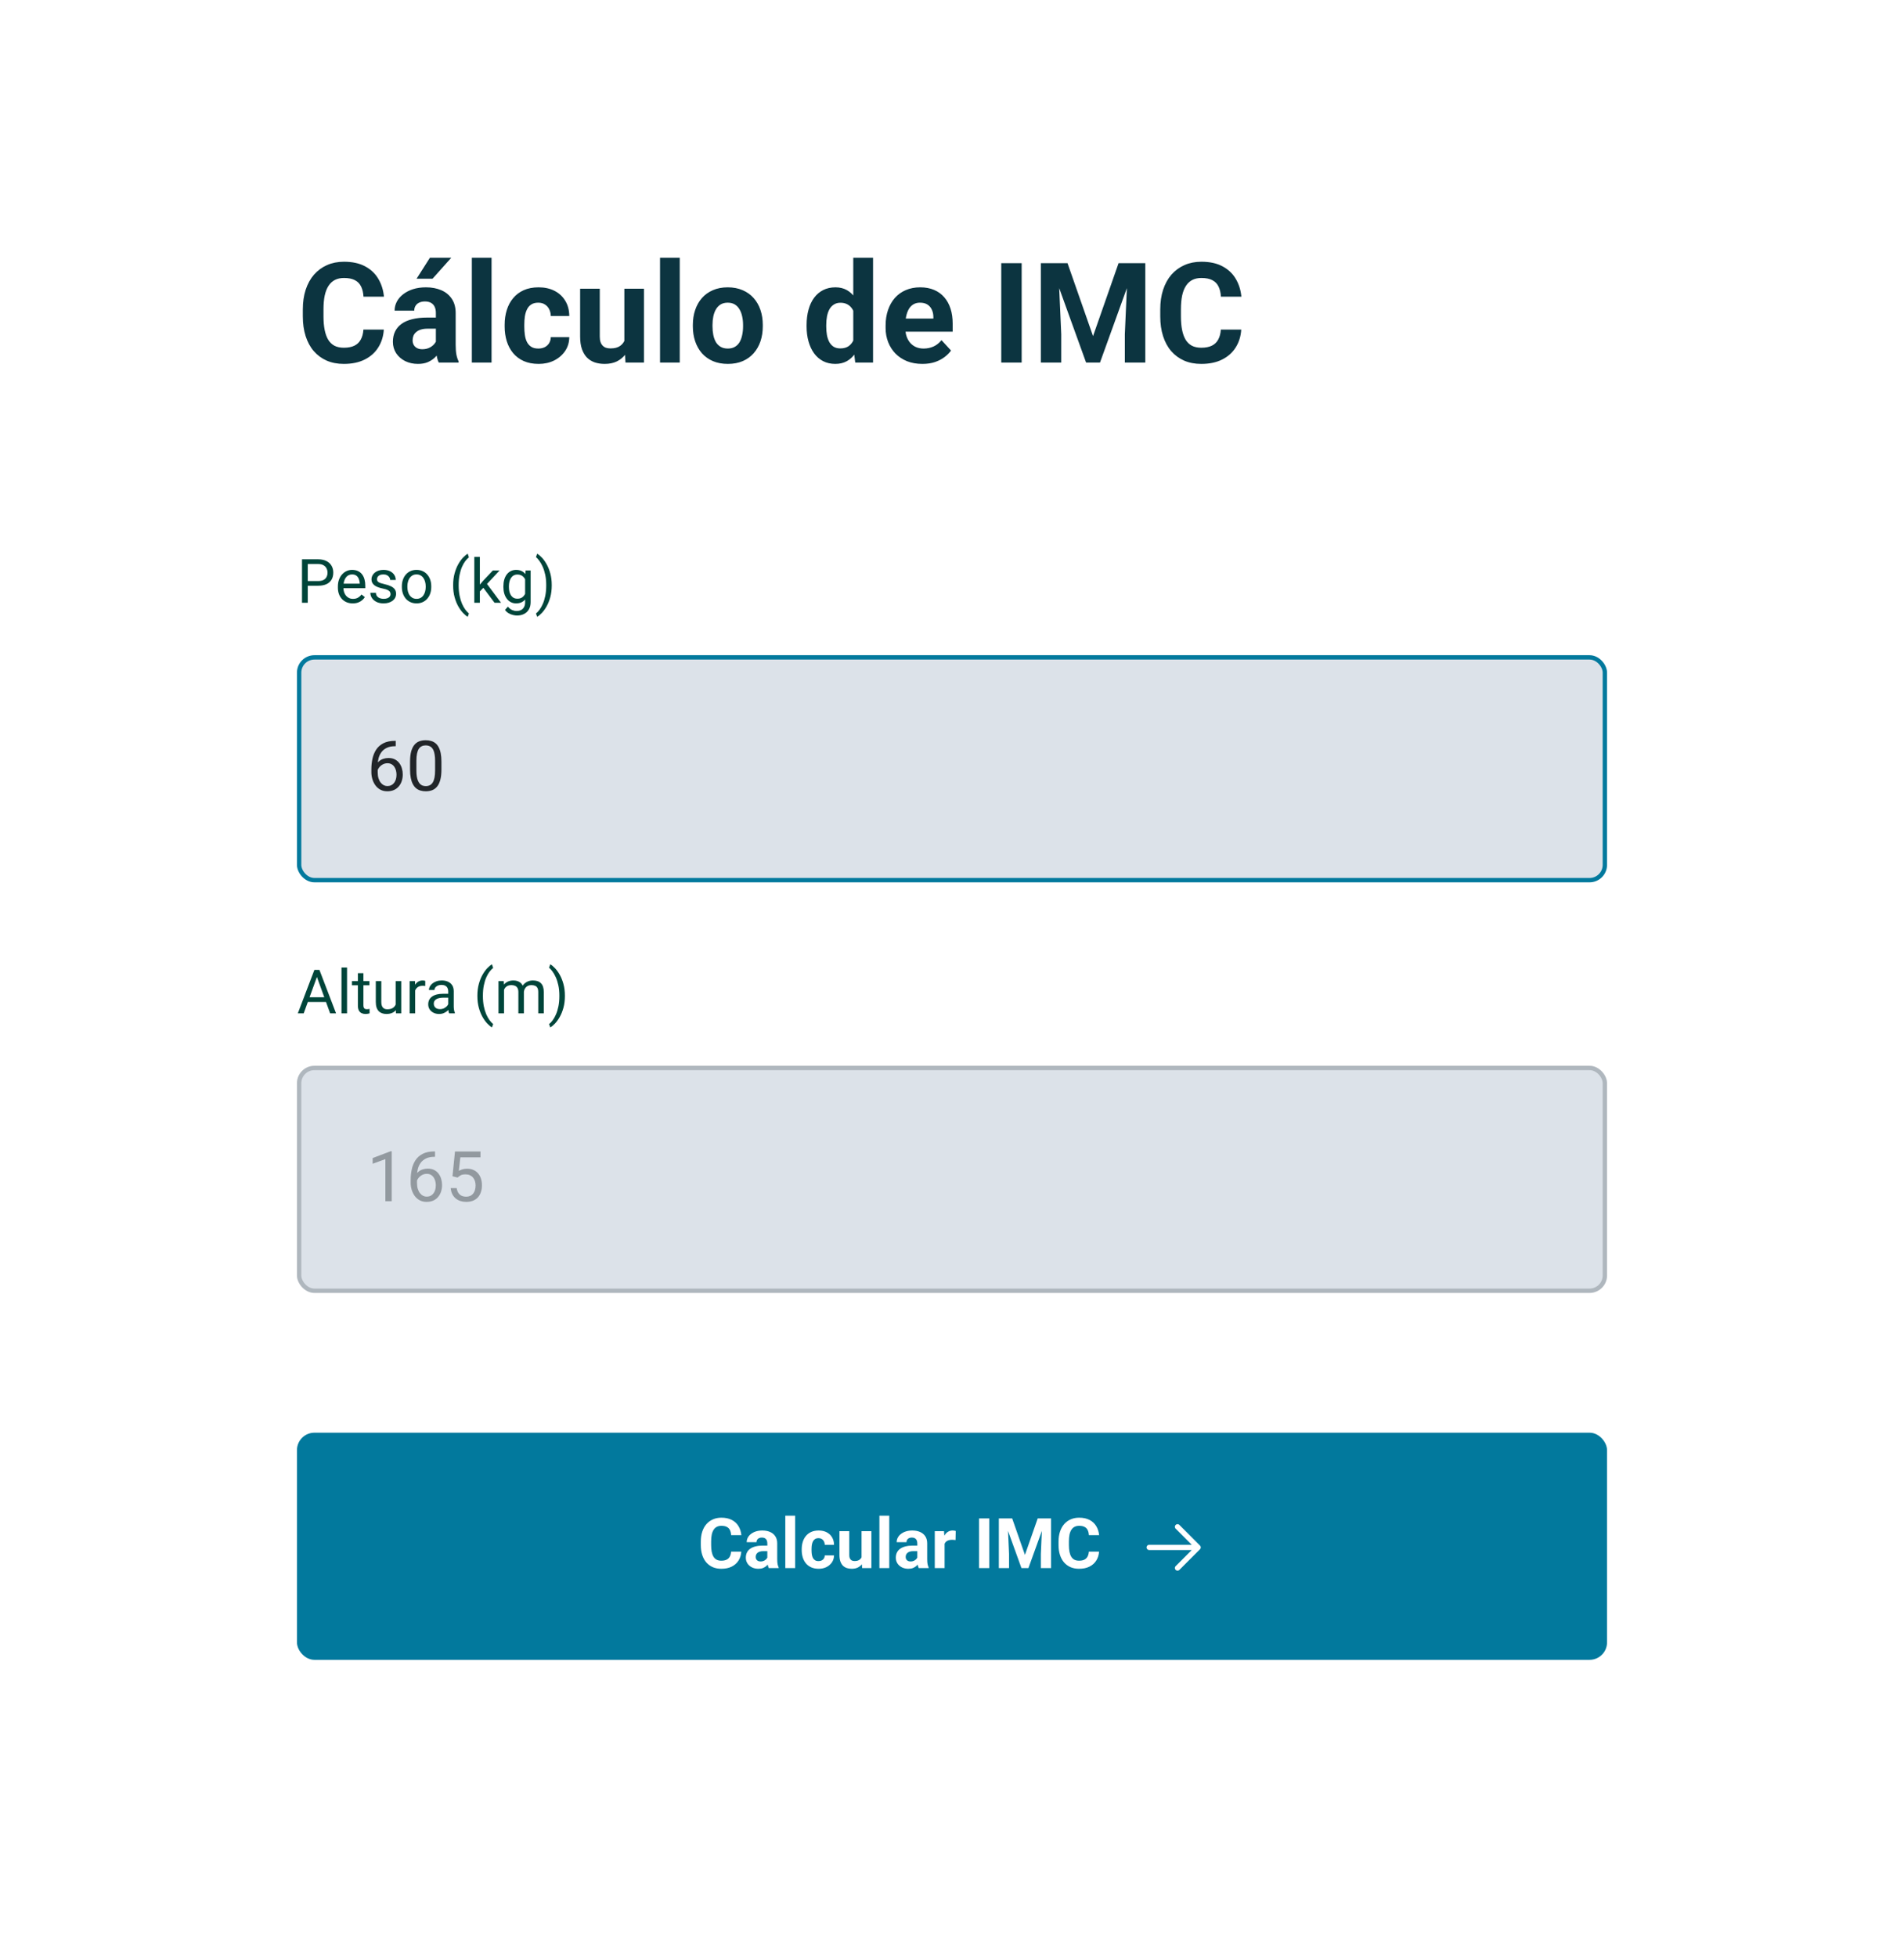 <svg width="436" height="448" viewBox="0 0 436 448" fill="none" xmlns="http://www.w3.org/2000/svg">
<g filter="url(#filter0_d_109_78)">
<rect x="4" y="2" width="428" height="440" rx="6" fill="white" shape-rendering="crispEdges"/>
<path d="M83.219 73.453H87.891C87.797 74.984 87.375 76.344 86.625 77.531C85.885 78.719 84.849 79.646 83.516 80.312C82.193 80.979 80.599 81.312 78.734 81.312C77.276 81.312 75.969 81.062 74.812 80.562C73.656 80.052 72.667 79.323 71.844 78.375C71.031 77.427 70.412 76.281 69.984 74.938C69.557 73.594 69.344 72.088 69.344 70.422V68.844C69.344 67.177 69.562 65.672 70 64.328C70.448 62.974 71.083 61.823 71.906 60.875C72.74 59.927 73.734 59.198 74.891 58.688C76.047 58.177 77.338 57.922 78.766 57.922C80.662 57.922 82.26 58.266 83.562 58.953C84.875 59.641 85.891 60.589 86.609 61.797C87.338 63.005 87.776 64.38 87.922 65.922H83.234C83.182 65.005 83 64.229 82.688 63.594C82.375 62.948 81.901 62.464 81.266 62.141C80.641 61.807 79.807 61.641 78.766 61.641C77.984 61.641 77.302 61.786 76.719 62.078C76.135 62.37 75.646 62.812 75.25 63.406C74.854 64 74.557 64.75 74.359 65.656C74.172 66.552 74.078 67.604 74.078 68.812V70.422C74.078 71.599 74.167 72.635 74.344 73.531C74.521 74.417 74.792 75.167 75.156 75.781C75.531 76.385 76.01 76.844 76.594 77.156C77.188 77.458 77.901 77.609 78.734 77.609C79.713 77.609 80.521 77.453 81.156 77.141C81.792 76.828 82.276 76.365 82.609 75.75C82.953 75.135 83.156 74.37 83.219 73.453ZM99.812 77.188V69.656C99.812 69.115 99.724 68.651 99.547 68.266C99.37 67.87 99.094 67.562 98.719 67.344C98.354 67.125 97.88 67.016 97.297 67.016C96.797 67.016 96.365 67.104 96 67.281C95.635 67.448 95.354 67.693 95.156 68.016C94.958 68.328 94.859 68.698 94.859 69.125H90.359C90.359 68.406 90.526 67.724 90.859 67.078C91.193 66.432 91.677 65.865 92.312 65.375C92.948 64.875 93.703 64.484 94.578 64.203C95.463 63.922 96.453 63.781 97.547 63.781C98.859 63.781 100.026 64 101.047 64.438C102.068 64.875 102.87 65.531 103.453 66.406C104.047 67.281 104.344 68.375 104.344 69.688V76.922C104.344 77.849 104.401 78.609 104.516 79.203C104.63 79.787 104.797 80.297 105.016 80.734V81H100.469C100.25 80.542 100.083 79.969 99.969 79.281C99.865 78.583 99.812 77.885 99.812 77.188ZM100.406 70.703L100.438 73.25H97.922C97.328 73.25 96.812 73.318 96.375 73.453C95.938 73.588 95.578 73.781 95.297 74.031C95.016 74.271 94.807 74.552 94.672 74.875C94.547 75.198 94.484 75.552 94.484 75.938C94.484 76.323 94.573 76.672 94.75 76.984C94.927 77.287 95.182 77.526 95.516 77.703C95.849 77.87 96.24 77.953 96.688 77.953C97.365 77.953 97.953 77.818 98.453 77.547C98.953 77.276 99.338 76.943 99.609 76.547C99.891 76.151 100.036 75.776 100.047 75.422L101.234 77.328C101.068 77.755 100.839 78.198 100.547 78.656C100.266 79.115 99.906 79.547 99.469 79.953C99.031 80.349 98.505 80.677 97.891 80.938C97.276 81.188 96.547 81.312 95.703 81.312C94.63 81.312 93.656 81.099 92.781 80.672C91.917 80.234 91.229 79.635 90.719 78.875C90.219 78.104 89.969 77.229 89.969 76.25C89.969 75.365 90.135 74.578 90.469 73.891C90.802 73.203 91.292 72.625 91.938 72.156C92.594 71.677 93.412 71.318 94.391 71.078C95.37 70.828 96.505 70.703 97.797 70.703H100.406ZM95.391 61.812L98.453 57H103.344L99.047 61.812H95.391ZM112.562 57V81H108.047V57H112.562ZM123.266 77.797C123.818 77.797 124.307 77.693 124.734 77.484C125.161 77.266 125.495 76.963 125.734 76.578C125.984 76.182 126.115 75.719 126.125 75.188H130.359C130.349 76.375 130.031 77.432 129.406 78.359C128.781 79.276 127.943 80 126.891 80.531C125.839 81.052 124.661 81.312 123.359 81.312C122.047 81.312 120.901 81.094 119.922 80.656C118.953 80.219 118.146 79.615 117.5 78.844C116.854 78.062 116.37 77.156 116.047 76.125C115.724 75.083 115.562 73.969 115.562 72.781V72.328C115.562 71.13 115.724 70.016 116.047 68.984C116.37 67.943 116.854 67.037 117.5 66.266C118.146 65.484 118.953 64.875 119.922 64.438C120.891 64 122.026 63.781 123.328 63.781C124.714 63.781 125.927 64.047 126.969 64.578C128.021 65.109 128.844 65.87 129.438 66.859C130.042 67.838 130.349 69 130.359 70.344H126.125C126.115 69.781 125.995 69.271 125.766 68.812C125.547 68.354 125.224 67.99 124.797 67.719C124.38 67.438 123.865 67.297 123.25 67.297C122.594 67.297 122.057 67.438 121.641 67.719C121.224 67.99 120.901 68.365 120.672 68.844C120.443 69.312 120.281 69.849 120.188 70.453C120.104 71.047 120.062 71.672 120.062 72.328V72.781C120.062 73.438 120.104 74.068 120.188 74.672C120.271 75.276 120.427 75.812 120.656 76.281C120.896 76.75 121.224 77.12 121.641 77.391C122.057 77.662 122.599 77.797 123.266 77.797ZM142.969 76.953V64.094H147.469V81H143.234L142.969 76.953ZM143.469 73.484L144.797 73.453C144.797 74.578 144.667 75.625 144.406 76.594C144.146 77.552 143.755 78.385 143.234 79.094C142.714 79.792 142.057 80.338 141.266 80.734C140.474 81.12 139.542 81.312 138.469 81.312C137.646 81.312 136.885 81.198 136.188 80.969C135.5 80.729 134.906 80.359 134.406 79.859C133.917 79.349 133.531 78.698 133.25 77.906C132.979 77.104 132.844 76.141 132.844 75.016V64.094H137.344V75.047C137.344 75.547 137.401 75.969 137.516 76.312C137.641 76.656 137.812 76.938 138.031 77.156C138.25 77.375 138.505 77.531 138.797 77.625C139.099 77.719 139.432 77.766 139.797 77.766C140.724 77.766 141.453 77.578 141.984 77.203C142.526 76.828 142.906 76.318 143.125 75.672C143.354 75.016 143.469 74.287 143.469 73.484ZM155.656 57V81H151.141V57H155.656ZM158.656 72.719V72.391C158.656 71.151 158.833 70.01 159.188 68.969C159.542 67.917 160.057 67.005 160.734 66.234C161.411 65.463 162.245 64.865 163.234 64.438C164.224 64 165.359 63.781 166.641 63.781C167.922 63.781 169.062 64 170.062 64.438C171.062 64.865 171.901 65.463 172.578 66.234C173.266 67.005 173.786 67.917 174.141 68.969C174.495 70.01 174.672 71.151 174.672 72.391V72.719C174.672 73.948 174.495 75.088 174.141 76.141C173.786 77.182 173.266 78.094 172.578 78.875C171.901 79.646 171.068 80.245 170.078 80.672C169.089 81.099 167.953 81.312 166.672 81.312C165.391 81.312 164.25 81.099 163.25 80.672C162.26 80.245 161.422 79.646 160.734 78.875C160.057 78.094 159.542 77.182 159.188 76.141C158.833 75.088 158.656 73.948 158.656 72.719ZM163.156 72.391V72.719C163.156 73.427 163.219 74.088 163.344 74.703C163.469 75.318 163.667 75.859 163.938 76.328C164.219 76.787 164.583 77.146 165.031 77.406C165.479 77.667 166.026 77.797 166.672 77.797C167.297 77.797 167.833 77.667 168.281 77.406C168.729 77.146 169.089 76.787 169.359 76.328C169.63 75.859 169.828 75.318 169.953 74.703C170.089 74.088 170.156 73.427 170.156 72.719V72.391C170.156 71.703 170.089 71.057 169.953 70.453C169.828 69.838 169.625 69.297 169.344 68.828C169.073 68.349 168.714 67.974 168.266 67.703C167.818 67.432 167.276 67.297 166.641 67.297C166.005 67.297 165.464 67.432 165.016 67.703C164.578 67.974 164.219 68.349 163.938 68.828C163.667 69.297 163.469 69.838 163.344 70.453C163.219 71.057 163.156 71.703 163.156 72.391ZM195.391 77.312V57H199.922V81H195.844L195.391 77.312ZM184.703 72.75V72.422C184.703 71.13 184.849 69.958 185.141 68.906C185.432 67.844 185.859 66.932 186.422 66.172C186.984 65.412 187.677 64.823 188.5 64.406C189.323 63.99 190.26 63.781 191.312 63.781C192.302 63.781 193.167 63.99 193.906 64.406C194.656 64.823 195.292 65.417 195.812 66.188C196.344 66.948 196.771 67.849 197.094 68.891C197.417 69.922 197.651 71.052 197.797 72.281V73C197.651 74.177 197.417 75.271 197.094 76.281C196.771 77.292 196.344 78.177 195.812 78.938C195.292 79.688 194.656 80.271 193.906 80.688C193.156 81.104 192.281 81.312 191.281 81.312C190.229 81.312 189.292 81.099 188.469 80.672C187.656 80.245 186.969 79.646 186.406 78.875C185.854 78.104 185.432 77.198 185.141 76.156C184.849 75.115 184.703 73.979 184.703 72.75ZM189.203 72.422V72.75C189.203 73.448 189.255 74.099 189.359 74.703C189.474 75.307 189.656 75.844 189.906 76.312C190.167 76.771 190.5 77.13 190.906 77.391C191.323 77.641 191.828 77.766 192.422 77.766C193.193 77.766 193.828 77.594 194.328 77.25C194.828 76.896 195.208 76.412 195.469 75.797C195.74 75.182 195.896 74.474 195.938 73.672V71.625C195.906 70.969 195.812 70.38 195.656 69.859C195.51 69.328 195.292 68.875 195 68.5C194.719 68.125 194.365 67.833 193.938 67.625C193.521 67.417 193.026 67.312 192.453 67.312C191.87 67.312 191.37 67.448 190.953 67.719C190.536 67.979 190.198 68.338 189.938 68.797C189.688 69.255 189.5 69.797 189.375 70.422C189.26 71.037 189.203 71.703 189.203 72.422ZM211.219 81.312C209.906 81.312 208.729 81.104 207.688 80.688C206.646 80.26 205.76 79.672 205.031 78.922C204.312 78.172 203.76 77.302 203.375 76.312C202.99 75.312 202.797 74.25 202.797 73.125V72.5C202.797 71.219 202.979 70.047 203.344 68.984C203.708 67.922 204.229 67 204.906 66.219C205.594 65.438 206.427 64.838 207.406 64.422C208.385 63.995 209.49 63.781 210.719 63.781C211.917 63.781 212.979 63.979 213.906 64.375C214.833 64.771 215.609 65.333 216.234 66.062C216.87 66.792 217.349 67.667 217.672 68.688C217.995 69.698 218.156 70.823 218.156 72.062V73.938H204.719V70.938H213.734V70.594C213.734 69.969 213.62 69.412 213.391 68.922C213.172 68.422 212.839 68.026 212.391 67.734C211.943 67.443 211.37 67.297 210.672 67.297C210.078 67.297 209.568 67.427 209.141 67.688C208.714 67.948 208.365 68.312 208.094 68.781C207.833 69.25 207.635 69.802 207.5 70.438C207.375 71.062 207.312 71.75 207.312 72.5V73.125C207.312 73.802 207.406 74.427 207.594 75C207.792 75.573 208.068 76.068 208.422 76.484C208.786 76.901 209.224 77.224 209.734 77.453C210.255 77.682 210.844 77.797 211.5 77.797C212.312 77.797 213.068 77.641 213.766 77.328C214.474 77.005 215.083 76.521 215.594 75.875L217.781 78.25C217.427 78.76 216.943 79.25 216.328 79.719C215.724 80.188 214.995 80.573 214.141 80.875C213.286 81.167 212.312 81.312 211.219 81.312ZM233.953 58.25V81H229.281V58.25H233.953ZM240.484 58.25H244.453L250.297 74.953L256.141 58.25H260.109L251.891 81H248.703L240.484 58.25ZM238.344 58.25H242.297L243.016 74.531V81H238.344V58.25ZM258.297 58.25H262.266V81H257.578V74.531L258.297 58.25ZM279.562 73.453H284.234C284.141 74.984 283.719 76.344 282.969 77.531C282.229 78.719 281.193 79.646 279.859 80.312C278.536 80.979 276.943 81.312 275.078 81.312C273.62 81.312 272.312 81.062 271.156 80.562C270 80.052 269.01 79.323 268.188 78.375C267.375 77.427 266.755 76.281 266.328 74.938C265.901 73.594 265.688 72.088 265.688 70.422V68.844C265.688 67.177 265.906 65.672 266.344 64.328C266.792 62.974 267.427 61.823 268.25 60.875C269.083 59.927 270.078 59.198 271.234 58.688C272.391 58.177 273.682 57.922 275.109 57.922C277.005 57.922 278.604 58.266 279.906 58.953C281.219 59.641 282.234 60.589 282.953 61.797C283.682 63.005 284.12 64.38 284.266 65.922H279.578C279.526 65.005 279.344 64.229 279.031 63.594C278.719 62.948 278.245 62.464 277.609 62.141C276.984 61.807 276.151 61.641 275.109 61.641C274.328 61.641 273.646 61.786 273.062 62.078C272.479 62.37 271.99 62.812 271.594 63.406C271.198 64 270.901 64.75 270.703 65.656C270.516 66.552 270.422 67.604 270.422 68.812V70.422C270.422 71.599 270.51 72.635 270.688 73.531C270.865 74.417 271.135 75.167 271.5 75.781C271.875 76.385 272.354 76.844 272.938 77.156C273.531 77.458 274.245 77.609 275.078 77.609C276.057 77.609 276.865 77.453 277.5 77.141C278.135 76.828 278.62 76.365 278.953 75.75C279.297 75.135 279.5 74.37 279.562 73.453Z" fill="#0C3440"/>
<path d="M72.826 132.097H70.167V131.023H72.826C73.341 131.023 73.758 130.941 74.077 130.777C74.396 130.613 74.629 130.385 74.774 130.094C74.925 129.802 75 129.469 75 129.096C75 128.754 74.925 128.433 74.774 128.132C74.629 127.831 74.396 127.59 74.077 127.407C73.758 127.22 73.341 127.127 72.826 127.127H70.475V136H69.155V126.047H72.826C73.578 126.047 74.214 126.177 74.733 126.437C75.253 126.696 75.647 127.056 75.916 127.517C76.185 127.972 76.319 128.494 76.319 129.082C76.319 129.72 76.185 130.265 75.916 130.716C75.647 131.167 75.253 131.511 74.733 131.748C74.214 131.98 73.578 132.097 72.826 132.097ZM80.769 136.137C80.255 136.137 79.787 136.05 79.368 135.877C78.954 135.699 78.596 135.451 78.295 135.132C77.999 134.813 77.771 134.435 77.611 133.997C77.452 133.56 77.372 133.081 77.372 132.562V132.274C77.372 131.673 77.461 131.137 77.639 130.668C77.816 130.194 78.058 129.793 78.363 129.465C78.669 129.137 79.015 128.888 79.402 128.72C79.79 128.551 80.191 128.467 80.606 128.467C81.134 128.467 81.59 128.558 81.973 128.74C82.36 128.923 82.677 129.178 82.923 129.506C83.169 129.829 83.351 130.212 83.47 130.654C83.588 131.092 83.647 131.57 83.647 132.09V132.657H78.124V131.625H82.383V131.529C82.365 131.201 82.296 130.882 82.178 130.572C82.064 130.262 81.882 130.007 81.631 129.807C81.38 129.606 81.038 129.506 80.606 129.506C80.318 129.506 80.054 129.567 79.812 129.69C79.571 129.809 79.364 129.987 79.19 130.224C79.017 130.461 78.883 130.75 78.787 131.092C78.691 131.434 78.644 131.828 78.644 132.274V132.562C78.644 132.912 78.691 133.243 78.787 133.553C78.887 133.858 79.031 134.127 79.218 134.359C79.409 134.592 79.639 134.774 79.908 134.906C80.182 135.038 80.492 135.104 80.838 135.104C81.284 135.104 81.663 135.013 81.973 134.831C82.283 134.649 82.554 134.405 82.786 134.1L83.552 134.708C83.392 134.95 83.189 135.18 82.943 135.398C82.697 135.617 82.394 135.795 82.034 135.932C81.679 136.068 81.257 136.137 80.769 136.137ZM89.431 134.038C89.431 133.856 89.39 133.687 89.308 133.532C89.23 133.373 89.068 133.229 88.822 133.102C88.581 132.969 88.216 132.855 87.728 132.76C87.318 132.673 86.947 132.571 86.614 132.452C86.286 132.334 86.006 132.19 85.773 132.021C85.546 131.853 85.37 131.655 85.247 131.427C85.124 131.199 85.062 130.932 85.062 130.627C85.062 130.335 85.126 130.06 85.254 129.8C85.386 129.54 85.571 129.31 85.808 129.109C86.049 128.909 86.338 128.752 86.676 128.638C87.013 128.524 87.389 128.467 87.804 128.467C88.396 128.467 88.902 128.572 89.321 128.781C89.741 128.991 90.062 129.271 90.285 129.622C90.508 129.968 90.62 130.354 90.62 130.777H89.356C89.356 130.572 89.294 130.374 89.171 130.183C89.052 129.987 88.877 129.825 88.644 129.697C88.417 129.57 88.136 129.506 87.804 129.506C87.453 129.506 87.168 129.561 86.949 129.67C86.735 129.775 86.578 129.909 86.478 130.073C86.382 130.237 86.334 130.41 86.334 130.593C86.334 130.729 86.357 130.853 86.402 130.962C86.453 131.067 86.539 131.165 86.662 131.256C86.785 131.342 86.958 131.424 87.182 131.502C87.405 131.579 87.69 131.657 88.036 131.734C88.642 131.871 89.141 132.035 89.533 132.227C89.925 132.418 90.217 132.653 90.408 132.931C90.6 133.209 90.695 133.546 90.695 133.942C90.695 134.266 90.627 134.562 90.49 134.831C90.358 135.1 90.164 135.332 89.909 135.528C89.659 135.72 89.358 135.87 89.007 135.979C88.66 136.084 88.271 136.137 87.838 136.137C87.186 136.137 86.635 136.021 86.184 135.788C85.732 135.556 85.391 135.255 85.158 134.886C84.926 134.517 84.81 134.127 84.81 133.717H86.081C86.099 134.063 86.2 134.339 86.382 134.544C86.564 134.744 86.787 134.888 87.052 134.975C87.316 135.057 87.578 135.098 87.838 135.098C88.184 135.098 88.474 135.052 88.706 134.961C88.943 134.87 89.123 134.744 89.246 134.585C89.369 134.425 89.431 134.243 89.431 134.038ZM92.022 132.384V132.227C92.022 131.693 92.099 131.199 92.254 130.743C92.409 130.283 92.632 129.884 92.924 129.547C93.216 129.205 93.569 128.941 93.983 128.754C94.398 128.562 94.863 128.467 95.378 128.467C95.897 128.467 96.365 128.562 96.779 128.754C97.199 128.941 97.554 129.205 97.846 129.547C98.142 129.884 98.368 130.283 98.522 130.743C98.677 131.199 98.755 131.693 98.755 132.227V132.384C98.755 132.917 98.677 133.411 98.522 133.867C98.368 134.323 98.142 134.722 97.846 135.063C97.554 135.401 97.201 135.665 96.786 135.856C96.376 136.043 95.911 136.137 95.392 136.137C94.872 136.137 94.405 136.043 93.99 135.856C93.576 135.665 93.22 135.401 92.924 135.063C92.632 134.722 92.409 134.323 92.254 133.867C92.099 133.411 92.022 132.917 92.022 132.384ZM93.286 132.227V132.384C93.286 132.753 93.329 133.102 93.416 133.43C93.503 133.753 93.632 134.04 93.806 134.291C93.983 134.542 94.204 134.74 94.469 134.886C94.733 135.027 95.041 135.098 95.392 135.098C95.738 135.098 96.041 135.027 96.301 134.886C96.565 134.74 96.784 134.542 96.957 134.291C97.13 134.04 97.26 133.753 97.347 133.43C97.438 133.102 97.483 132.753 97.483 132.384V132.227C97.483 131.862 97.438 131.518 97.347 131.194C97.26 130.866 97.128 130.577 96.95 130.326C96.777 130.071 96.558 129.87 96.294 129.725C96.034 129.579 95.729 129.506 95.378 129.506C95.032 129.506 94.726 129.579 94.462 129.725C94.202 129.87 93.983 130.071 93.806 130.326C93.632 130.577 93.503 130.866 93.416 131.194C93.329 131.518 93.286 131.862 93.286 132.227ZM103.766 132.021V131.953C103.766 130.96 103.877 130.062 104.101 129.26C104.324 128.453 104.609 127.747 104.955 127.141C105.301 126.535 105.666 126.033 106.049 125.637C106.432 125.236 106.785 124.946 107.108 124.769L107.375 125.603C107.106 125.808 106.833 126.09 106.555 126.45C106.281 126.81 106.028 127.252 105.796 127.776C105.568 128.3 105.383 128.909 105.242 129.602C105.101 130.294 105.03 131.074 105.03 131.939V132.035C105.03 132.901 105.101 133.683 105.242 134.38C105.383 135.073 105.568 135.683 105.796 136.212C106.028 136.741 106.281 137.189 106.555 137.559C106.833 137.932 107.106 138.229 107.375 138.447L107.108 139.213C106.785 139.035 106.432 138.746 106.049 138.345C105.666 137.948 105.301 137.447 104.955 136.841C104.609 136.239 104.324 135.535 104.101 134.729C103.877 133.922 103.766 133.02 103.766 132.021ZM109.884 125.5V136H108.612V125.5H109.884ZM114.402 128.604L111.176 132.056L109.371 133.929L109.269 132.582L110.561 131.037L112.857 128.604H114.402ZM113.247 136L110.608 132.473L111.265 131.345L114.737 136H113.247ZM120.363 128.604H121.512V135.843C121.512 136.494 121.38 137.05 121.115 137.511C120.851 137.971 120.482 138.32 120.008 138.557C119.538 138.798 118.996 138.919 118.381 138.919C118.126 138.919 117.825 138.878 117.479 138.796C117.137 138.718 116.799 138.584 116.467 138.393C116.139 138.206 115.863 137.953 115.64 137.634L116.303 136.882C116.613 137.256 116.936 137.515 117.273 137.661C117.615 137.807 117.952 137.88 118.285 137.88C118.686 137.88 119.033 137.805 119.324 137.654C119.616 137.504 119.841 137.281 120.001 136.984C120.165 136.693 120.247 136.333 120.247 135.904V130.23L120.363 128.604ZM115.271 132.384V132.24C115.271 131.675 115.337 131.162 115.469 130.702C115.605 130.237 115.799 129.839 116.05 129.506C116.305 129.173 116.613 128.918 116.973 128.74C117.333 128.558 117.738 128.467 118.189 128.467C118.654 128.467 119.06 128.549 119.406 128.713C119.757 128.872 120.053 129.107 120.295 129.417C120.541 129.722 120.735 130.091 120.876 130.524C121.017 130.957 121.115 131.447 121.17 131.994V132.623C121.12 133.165 121.022 133.653 120.876 134.086C120.735 134.519 120.541 134.888 120.295 135.193C120.053 135.499 119.757 135.733 119.406 135.897C119.055 136.057 118.645 136.137 118.176 136.137C117.734 136.137 117.333 136.043 116.973 135.856C116.617 135.67 116.312 135.408 116.057 135.07C115.801 134.733 115.605 134.337 115.469 133.881C115.337 133.421 115.271 132.922 115.271 132.384ZM116.535 132.24V132.384C116.535 132.753 116.572 133.099 116.645 133.423C116.722 133.746 116.838 134.031 116.993 134.277C117.153 134.523 117.355 134.717 117.602 134.858C117.848 134.995 118.142 135.063 118.483 135.063C118.903 135.063 119.249 134.975 119.522 134.797C119.796 134.619 120.012 134.384 120.172 134.093C120.336 133.801 120.464 133.484 120.555 133.143V131.495C120.505 131.244 120.427 131.003 120.322 130.771C120.222 130.534 120.09 130.324 119.926 130.142C119.766 129.955 119.568 129.807 119.331 129.697C119.094 129.588 118.816 129.533 118.497 129.533C118.151 129.533 117.852 129.606 117.602 129.752C117.355 129.893 117.153 130.089 116.993 130.34C116.838 130.586 116.722 130.873 116.645 131.201C116.572 131.525 116.535 131.871 116.535 132.24ZM126.345 131.953V132.021C126.345 133.02 126.233 133.922 126.01 134.729C125.786 135.535 125.502 136.239 125.155 136.841C124.809 137.447 124.444 137.948 124.062 138.345C123.679 138.746 123.326 139.035 123.002 139.213L122.735 138.447C123.004 138.242 123.275 137.955 123.549 137.586C123.822 137.221 124.075 136.77 124.308 136.232C124.54 135.699 124.727 135.084 124.868 134.387C125.009 133.685 125.08 132.901 125.08 132.035V131.939C125.08 131.074 125.005 130.292 124.854 129.595C124.704 128.893 124.508 128.275 124.267 127.742C124.03 127.209 123.774 126.76 123.501 126.396C123.232 126.026 122.977 125.742 122.735 125.541L123.002 124.769C123.326 124.946 123.679 125.236 124.062 125.637C124.444 126.033 124.809 126.535 125.155 127.141C125.502 127.747 125.786 128.453 126.01 129.26C126.233 130.062 126.345 130.96 126.345 131.953Z" fill="#00453A"/>
<rect x="68.5" y="148.5" width="299" height="51" rx="3.5" fill="#DCE2E9"/>
<path d="M90.492 167.609H90.617V168.836H90.492C89.727 168.836 89.086 168.961 88.57 169.211C88.055 169.456 87.646 169.786 87.344 170.203C87.042 170.615 86.823 171.078 86.688 171.594C86.557 172.109 86.492 172.633 86.492 173.164V174.836C86.492 175.341 86.552 175.789 86.672 176.18C86.792 176.565 86.956 176.891 87.164 177.156C87.372 177.422 87.607 177.622 87.867 177.758C88.133 177.893 88.409 177.961 88.695 177.961C89.029 177.961 89.326 177.898 89.586 177.773C89.846 177.643 90.065 177.464 90.242 177.234C90.424 177 90.562 176.724 90.656 176.406C90.75 176.089 90.797 175.74 90.797 175.359C90.797 175.021 90.755 174.695 90.672 174.383C90.588 174.065 90.461 173.784 90.289 173.539C90.117 173.289 89.901 173.094 89.641 172.953C89.385 172.807 89.081 172.734 88.727 172.734C88.326 172.734 87.951 172.833 87.602 173.031C87.258 173.224 86.974 173.479 86.75 173.797C86.531 174.109 86.406 174.451 86.375 174.82L85.609 174.812C85.682 174.229 85.818 173.732 86.016 173.32C86.219 172.904 86.469 172.565 86.766 172.305C87.068 172.039 87.404 171.846 87.773 171.727C88.148 171.602 88.544 171.539 88.961 171.539C89.529 171.539 90.018 171.646 90.43 171.859C90.841 172.073 91.18 172.359 91.445 172.719C91.711 173.073 91.906 173.474 92.031 173.922C92.162 174.365 92.227 174.82 92.227 175.289C92.227 175.826 92.151 176.328 92 176.797C91.849 177.266 91.622 177.677 91.32 178.031C91.023 178.385 90.656 178.661 90.219 178.859C89.781 179.057 89.273 179.156 88.695 179.156C88.081 179.156 87.544 179.031 87.086 178.781C86.628 178.526 86.247 178.188 85.945 177.766C85.643 177.344 85.417 176.875 85.266 176.359C85.115 175.844 85.039 175.32 85.039 174.789V174.109C85.039 173.307 85.12 172.521 85.281 171.75C85.443 170.979 85.721 170.281 86.117 169.656C86.518 169.031 87.073 168.534 87.781 168.164C88.49 167.794 89.393 167.609 90.492 167.609ZM101.086 172.406V174.141C101.086 175.073 101.003 175.859 100.836 176.5C100.669 177.141 100.43 177.656 100.117 178.047C99.805 178.438 99.427 178.721 98.984 178.898C98.547 179.07 98.052 179.156 97.5 179.156C97.062 179.156 96.659 179.102 96.289 178.992C95.919 178.883 95.586 178.708 95.289 178.469C94.997 178.224 94.747 177.906 94.539 177.516C94.331 177.125 94.172 176.651 94.062 176.094C93.953 175.536 93.898 174.885 93.898 174.141V172.406C93.898 171.474 93.982 170.693 94.148 170.062C94.32 169.432 94.562 168.927 94.875 168.547C95.188 168.161 95.562 167.885 96 167.719C96.443 167.552 96.938 167.469 97.484 167.469C97.927 167.469 98.333 167.523 98.703 167.633C99.078 167.737 99.412 167.906 99.703 168.141C99.995 168.37 100.242 168.677 100.445 169.062C100.654 169.443 100.812 169.909 100.922 170.461C101.031 171.013 101.086 171.661 101.086 172.406ZM99.633 174.375V172.164C99.633 171.654 99.602 171.206 99.539 170.82C99.482 170.43 99.396 170.096 99.281 169.82C99.167 169.544 99.021 169.32 98.844 169.148C98.672 168.977 98.471 168.852 98.242 168.773C98.018 168.69 97.766 168.648 97.484 168.648C97.141 168.648 96.836 168.714 96.57 168.844C96.305 168.969 96.081 169.169 95.898 169.445C95.721 169.721 95.586 170.083 95.492 170.531C95.398 170.979 95.352 171.523 95.352 172.164V174.375C95.352 174.885 95.38 175.336 95.438 175.727C95.5 176.117 95.591 176.456 95.711 176.742C95.831 177.023 95.977 177.255 96.148 177.438C96.32 177.62 96.518 177.755 96.742 177.844C96.971 177.927 97.224 177.969 97.5 177.969C97.854 177.969 98.164 177.901 98.43 177.766C98.695 177.63 98.917 177.419 99.094 177.133C99.276 176.841 99.412 176.469 99.5 176.016C99.588 175.557 99.633 175.01 99.633 174.375Z" fill="#212529"/>
<rect x="68.5" y="148.5" width="299" height="51" rx="3.5" stroke="#02799D"/>
<path d="M72.84 220.929L69.545 230H68.198L71.992 220.047H72.86L72.84 220.929ZM75.602 230L72.3 220.929L72.279 220.047H73.147L76.955 230H75.602ZM75.431 226.315V227.396H69.839V226.315H75.431ZM79.471 219.5V230H78.199V219.5H79.471ZM84.598 222.604V223.574H80.599V222.604H84.598ZM81.952 220.806H83.217V228.168C83.217 228.419 83.255 228.608 83.333 228.735C83.41 228.863 83.511 228.947 83.634 228.988C83.757 229.029 83.889 229.05 84.03 229.05C84.135 229.05 84.245 229.041 84.358 229.022C84.477 229 84.566 228.981 84.625 228.968L84.632 230C84.532 230.032 84.399 230.062 84.235 230.089C84.076 230.121 83.882 230.137 83.654 230.137C83.344 230.137 83.06 230.075 82.8 229.952C82.54 229.829 82.333 229.624 82.178 229.337C82.027 229.045 81.952 228.653 81.952 228.161V220.806ZM90.606 228.291V222.604H91.878V230H90.668L90.606 228.291ZM90.846 226.732L91.372 226.719C91.372 227.211 91.32 227.667 91.215 228.086C91.115 228.501 90.951 228.861 90.723 229.166C90.495 229.471 90.196 229.711 89.827 229.884C89.458 230.052 89.009 230.137 88.481 230.137C88.12 230.137 87.79 230.084 87.489 229.979C87.193 229.875 86.938 229.713 86.724 229.494C86.509 229.275 86.343 228.991 86.225 228.64C86.111 228.289 86.054 227.867 86.054 227.375V222.604H87.318V227.389C87.318 227.721 87.355 227.997 87.428 228.216C87.505 228.43 87.608 228.601 87.735 228.729C87.868 228.852 88.013 228.938 88.173 228.988C88.337 229.038 88.505 229.063 88.679 229.063C89.216 229.063 89.643 228.961 89.957 228.756C90.272 228.546 90.497 228.266 90.634 227.915C90.775 227.56 90.846 227.165 90.846 226.732ZM95.07 223.766V230H93.806V222.604H95.036L95.07 223.766ZM97.381 222.562L97.374 223.738C97.269 223.715 97.169 223.702 97.073 223.697C96.982 223.688 96.877 223.684 96.759 223.684C96.467 223.684 96.21 223.729 95.986 223.82C95.763 223.911 95.574 224.039 95.419 224.203C95.264 224.367 95.141 224.563 95.05 224.791C94.963 225.014 94.906 225.26 94.879 225.529L94.523 225.734C94.523 225.288 94.567 224.868 94.653 224.477C94.745 224.085 94.883 223.738 95.07 223.438C95.257 223.132 95.494 222.895 95.781 222.727C96.073 222.553 96.419 222.467 96.82 222.467C96.912 222.467 97.016 222.478 97.135 222.501C97.253 222.519 97.335 222.54 97.381 222.562ZM102.638 228.735V224.928C102.638 224.636 102.578 224.383 102.46 224.169C102.346 223.95 102.173 223.782 101.94 223.663C101.708 223.545 101.421 223.485 101.079 223.485C100.76 223.485 100.48 223.54 100.238 223.649C100.001 223.759 99.814 223.902 99.678 224.08C99.546 224.258 99.48 224.449 99.48 224.654H98.215C98.215 224.39 98.283 224.128 98.42 223.868C98.557 223.608 98.753 223.374 99.008 223.164C99.268 222.95 99.578 222.781 99.938 222.658C100.302 222.531 100.708 222.467 101.154 222.467C101.692 222.467 102.166 222.558 102.576 222.74C102.991 222.923 103.314 223.198 103.547 223.567C103.784 223.932 103.902 224.39 103.902 224.941V228.387C103.902 228.633 103.923 228.895 103.964 229.173C104.009 229.451 104.076 229.69 104.162 229.891V230H102.843C102.779 229.854 102.729 229.66 102.692 229.419C102.656 229.173 102.638 228.945 102.638 228.735ZM102.856 225.516L102.87 226.404H101.592C101.232 226.404 100.91 226.434 100.628 226.493C100.345 226.548 100.108 226.632 99.917 226.746C99.726 226.86 99.58 227.004 99.48 227.177C99.379 227.345 99.329 227.544 99.329 227.771C99.329 228.004 99.382 228.216 99.486 228.407C99.591 228.599 99.748 228.751 99.958 228.865C100.172 228.975 100.434 229.029 100.744 229.029C101.132 229.029 101.473 228.947 101.77 228.783C102.066 228.619 102.3 228.419 102.474 228.182C102.651 227.945 102.747 227.715 102.761 227.491L103.301 228.1C103.269 228.291 103.182 228.503 103.041 228.735C102.9 228.968 102.711 229.191 102.474 229.405C102.241 229.615 101.963 229.79 101.64 229.932C101.321 230.068 100.961 230.137 100.56 230.137C100.058 230.137 99.618 230.039 99.24 229.843C98.867 229.647 98.575 229.385 98.365 229.057C98.16 228.724 98.058 228.353 98.058 227.942C98.058 227.546 98.135 227.197 98.29 226.896C98.445 226.591 98.668 226.338 98.96 226.138C99.252 225.933 99.603 225.778 100.013 225.673C100.423 225.568 100.881 225.516 101.387 225.516H102.856ZM109.316 226.021V225.953C109.316 224.96 109.428 224.062 109.651 223.26C109.875 222.453 110.16 221.747 110.506 221.141C110.852 220.535 111.217 220.033 111.6 219.637C111.982 219.236 112.336 218.946 112.659 218.769L112.926 219.603C112.657 219.808 112.383 220.09 112.105 220.45C111.832 220.81 111.579 221.252 111.347 221.776C111.119 222.3 110.934 222.909 110.793 223.602C110.652 224.294 110.581 225.074 110.581 225.939V226.035C110.581 226.901 110.652 227.683 110.793 228.38C110.934 229.073 111.119 229.683 111.347 230.212C111.579 230.741 111.832 231.189 112.105 231.559C112.383 231.932 112.657 232.229 112.926 232.447L112.659 233.213C112.336 233.035 111.982 232.746 111.6 232.345C111.217 231.948 110.852 231.447 110.506 230.841C110.16 230.239 109.875 229.535 109.651 228.729C109.428 227.922 109.316 227.02 109.316 226.021ZM115.421 224.073V230H114.149V222.604H115.353L115.421 224.073ZM115.161 226.021L114.573 226.001C114.578 225.495 114.644 225.028 114.771 224.6C114.899 224.167 115.088 223.791 115.339 223.472C115.59 223.153 115.902 222.907 116.275 222.733C116.649 222.556 117.082 222.467 117.574 222.467C117.921 222.467 118.24 222.517 118.531 222.617C118.823 222.713 119.076 222.866 119.29 223.075C119.504 223.285 119.671 223.554 119.789 223.882C119.908 224.21 119.967 224.606 119.967 225.071V230H118.702V225.133C118.702 224.745 118.636 224.436 118.504 224.203C118.376 223.971 118.194 223.802 117.957 223.697C117.72 223.588 117.442 223.533 117.123 223.533C116.749 223.533 116.437 223.599 116.187 223.731C115.936 223.864 115.735 224.046 115.585 224.278C115.435 224.511 115.325 224.777 115.257 225.078C115.193 225.374 115.161 225.689 115.161 226.021ZM119.953 225.324L119.105 225.584C119.11 225.178 119.176 224.789 119.304 224.415C119.436 224.041 119.625 223.709 119.871 223.417C120.122 223.125 120.429 222.895 120.794 222.727C121.159 222.553 121.576 222.467 122.045 222.467C122.441 222.467 122.792 222.519 123.098 222.624C123.408 222.729 123.667 222.891 123.877 223.109C124.091 223.324 124.253 223.599 124.362 223.937C124.472 224.274 124.526 224.675 124.526 225.14V230H123.255V225.126C123.255 224.711 123.189 224.39 123.057 224.162C122.929 223.93 122.747 223.768 122.51 223.677C122.277 223.581 121.999 223.533 121.676 223.533C121.398 223.533 121.152 223.581 120.938 223.677C120.723 223.772 120.543 223.905 120.397 224.073C120.252 224.237 120.14 224.426 120.062 224.641C119.99 224.855 119.953 225.083 119.953 225.324ZM129.353 225.953V226.021C129.353 227.02 129.241 227.922 129.018 228.729C128.794 229.535 128.509 230.239 128.163 230.841C127.817 231.447 127.452 231.948 127.069 232.345C126.687 232.746 126.333 233.035 126.01 233.213L125.743 232.447C126.012 232.242 126.283 231.955 126.557 231.586C126.83 231.221 127.083 230.77 127.315 230.232C127.548 229.699 127.735 229.084 127.876 228.387C128.017 227.685 128.088 226.901 128.088 226.035V225.939C128.088 225.074 128.013 224.292 127.862 223.595C127.712 222.893 127.516 222.275 127.274 221.742C127.037 221.209 126.782 220.76 126.509 220.396C126.24 220.026 125.985 219.742 125.743 219.541L126.01 218.769C126.333 218.946 126.687 219.236 127.069 219.637C127.452 220.033 127.817 220.535 128.163 221.141C128.509 221.747 128.794 222.453 129.018 223.26C129.241 224.062 129.353 224.96 129.353 225.953Z" fill="#00453A"/>
<rect x="68" y="242" width="300" height="52" rx="4" fill="#DCE2E9"/>
<path d="M89.695 261.562V273H88.25V263.367L85.336 264.43V263.125L89.469 261.562H89.695ZM99.492 261.609H99.617V262.836H99.492C98.727 262.836 98.086 262.961 97.57 263.211C97.055 263.456 96.646 263.786 96.344 264.203C96.042 264.615 95.823 265.078 95.688 265.594C95.557 266.109 95.492 266.633 95.492 267.164V268.836C95.492 269.341 95.552 269.789 95.672 270.18C95.792 270.565 95.956 270.891 96.164 271.156C96.372 271.422 96.607 271.622 96.867 271.758C97.133 271.893 97.409 271.961 97.695 271.961C98.029 271.961 98.326 271.898 98.586 271.773C98.846 271.643 99.065 271.464 99.242 271.234C99.424 271 99.562 270.724 99.656 270.406C99.75 270.089 99.797 269.74 99.797 269.359C99.797 269.021 99.755 268.695 99.672 268.383C99.588 268.065 99.461 267.784 99.289 267.539C99.117 267.289 98.901 267.094 98.641 266.953C98.385 266.807 98.081 266.734 97.727 266.734C97.326 266.734 96.951 266.833 96.602 267.031C96.258 267.224 95.974 267.479 95.75 267.797C95.531 268.109 95.406 268.451 95.375 268.82L94.609 268.812C94.682 268.229 94.818 267.732 95.016 267.32C95.219 266.904 95.469 266.565 95.766 266.305C96.068 266.039 96.404 265.846 96.773 265.727C97.148 265.602 97.544 265.539 97.961 265.539C98.529 265.539 99.018 265.646 99.43 265.859C99.841 266.073 100.18 266.359 100.445 266.719C100.711 267.073 100.906 267.474 101.031 267.922C101.161 268.365 101.227 268.82 101.227 269.289C101.227 269.826 101.151 270.328 101 270.797C100.849 271.266 100.622 271.677 100.32 272.031C100.023 272.385 99.656 272.661 99.219 272.859C98.781 273.057 98.273 273.156 97.695 273.156C97.081 273.156 96.544 273.031 96.086 272.781C95.628 272.526 95.247 272.188 94.945 271.766C94.643 271.344 94.417 270.875 94.266 270.359C94.115 269.844 94.039 269.32 94.039 268.789V268.109C94.039 267.307 94.12 266.521 94.281 265.75C94.443 264.979 94.721 264.281 95.117 263.656C95.518 263.031 96.073 262.534 96.781 262.164C97.49 261.794 98.393 261.609 99.492 261.609ZM104.773 267.586L103.617 267.289L104.188 261.625H110.023V262.961H105.414L105.07 266.055C105.279 265.935 105.542 265.823 105.859 265.719C106.182 265.615 106.552 265.562 106.969 265.562C107.495 265.562 107.966 265.654 108.383 265.836C108.799 266.013 109.154 266.268 109.445 266.602C109.742 266.935 109.969 267.336 110.125 267.805C110.281 268.273 110.359 268.797 110.359 269.375C110.359 269.922 110.284 270.424 110.133 270.883C109.987 271.341 109.766 271.742 109.469 272.086C109.172 272.424 108.797 272.688 108.344 272.875C107.896 273.062 107.367 273.156 106.758 273.156C106.299 273.156 105.865 273.094 105.453 272.969C105.047 272.839 104.682 272.643 104.359 272.383C104.042 272.117 103.781 271.789 103.578 271.398C103.38 271.003 103.255 270.539 103.203 270.008H104.578C104.641 270.435 104.766 270.794 104.953 271.086C105.141 271.378 105.385 271.599 105.688 271.75C105.995 271.896 106.352 271.969 106.758 271.969C107.102 271.969 107.406 271.909 107.672 271.789C107.938 271.669 108.161 271.497 108.344 271.273C108.526 271.049 108.664 270.779 108.758 270.461C108.857 270.143 108.906 269.786 108.906 269.391C108.906 269.031 108.857 268.698 108.758 268.391C108.659 268.083 108.51 267.815 108.312 267.586C108.12 267.357 107.883 267.18 107.602 267.055C107.32 266.924 106.997 266.859 106.633 266.859C106.148 266.859 105.781 266.924 105.531 267.055C105.286 267.185 105.034 267.362 104.773 267.586Z" fill="#495057" fill-opacity="0.5"/>
<rect x="68.5" y="242.5" width="299" height="51" rx="3.5" stroke="#495057" stroke-opacity="0.3"/>
<rect x="68" y="326" width="300" height="52" rx="4" fill="#02799D"/>
<path d="M167.414 353.227H169.75C169.703 353.992 169.492 354.672 169.117 355.266C168.747 355.859 168.229 356.323 167.562 356.656C166.901 356.99 166.104 357.156 165.172 357.156C164.443 357.156 163.789 357.031 163.211 356.781C162.633 356.526 162.138 356.161 161.727 355.688C161.32 355.214 161.01 354.641 160.797 353.969C160.583 353.297 160.477 352.544 160.477 351.711V350.922C160.477 350.089 160.586 349.336 160.805 348.664C161.029 347.987 161.346 347.411 161.758 346.938C162.174 346.464 162.672 346.099 163.25 345.844C163.828 345.589 164.474 345.461 165.188 345.461C166.135 345.461 166.935 345.633 167.586 345.977C168.242 346.32 168.75 346.794 169.109 347.398C169.474 348.003 169.693 348.69 169.766 349.461H167.422C167.396 349.003 167.305 348.615 167.148 348.297C166.992 347.974 166.755 347.732 166.438 347.57C166.125 347.404 165.708 347.32 165.188 347.32C164.797 347.32 164.456 347.393 164.164 347.539C163.872 347.685 163.628 347.906 163.43 348.203C163.232 348.5 163.083 348.875 162.984 349.328C162.891 349.776 162.844 350.302 162.844 350.906V351.711C162.844 352.299 162.888 352.818 162.977 353.266C163.065 353.708 163.201 354.083 163.383 354.391C163.57 354.693 163.81 354.922 164.102 355.078C164.398 355.229 164.755 355.305 165.172 355.305C165.661 355.305 166.065 355.227 166.383 355.07C166.701 354.914 166.943 354.682 167.109 354.375C167.281 354.068 167.383 353.685 167.414 353.227ZM175.711 355.094V351.328C175.711 351.057 175.667 350.826 175.578 350.633C175.49 350.435 175.352 350.281 175.164 350.172C174.982 350.062 174.745 350.008 174.453 350.008C174.203 350.008 173.987 350.052 173.805 350.141C173.622 350.224 173.482 350.346 173.383 350.508C173.284 350.664 173.234 350.849 173.234 351.062H170.984C170.984 350.703 171.068 350.362 171.234 350.039C171.401 349.716 171.643 349.432 171.961 349.188C172.279 348.938 172.656 348.742 173.094 348.602C173.536 348.461 174.031 348.391 174.578 348.391C175.234 348.391 175.818 348.5 176.328 348.719C176.839 348.938 177.24 349.266 177.531 349.703C177.828 350.141 177.977 350.688 177.977 351.344V354.961C177.977 355.424 178.005 355.805 178.062 356.102C178.12 356.393 178.203 356.648 178.312 356.867V357H176.039C175.93 356.771 175.846 356.484 175.789 356.141C175.737 355.792 175.711 355.443 175.711 355.094ZM176.008 351.852L176.023 353.125H174.766C174.469 353.125 174.211 353.159 173.992 353.227C173.773 353.294 173.594 353.391 173.453 353.516C173.312 353.635 173.208 353.776 173.141 353.938C173.078 354.099 173.047 354.276 173.047 354.469C173.047 354.661 173.091 354.836 173.18 354.992C173.268 355.143 173.396 355.263 173.562 355.352C173.729 355.435 173.924 355.477 174.148 355.477C174.487 355.477 174.781 355.409 175.031 355.273C175.281 355.138 175.474 354.971 175.609 354.773C175.75 354.576 175.823 354.388 175.828 354.211L176.422 355.164C176.339 355.378 176.224 355.599 176.078 355.828C175.938 356.057 175.758 356.273 175.539 356.477C175.32 356.674 175.057 356.839 174.75 356.969C174.443 357.094 174.078 357.156 173.656 357.156C173.12 357.156 172.633 357.049 172.195 356.836C171.763 356.617 171.419 356.318 171.164 355.938C170.914 355.552 170.789 355.115 170.789 354.625C170.789 354.182 170.872 353.789 171.039 353.445C171.206 353.102 171.451 352.812 171.773 352.578C172.102 352.339 172.51 352.159 173 352.039C173.49 351.914 174.057 351.852 174.703 351.852H176.008ZM182.086 345V357H179.828V345H182.086ZM187.438 355.398C187.714 355.398 187.958 355.346 188.172 355.242C188.385 355.133 188.552 354.982 188.672 354.789C188.797 354.591 188.862 354.359 188.867 354.094H190.984C190.979 354.688 190.82 355.216 190.508 355.68C190.195 356.138 189.776 356.5 189.25 356.766C188.724 357.026 188.135 357.156 187.484 357.156C186.828 357.156 186.255 357.047 185.766 356.828C185.281 356.609 184.878 356.307 184.555 355.922C184.232 355.531 183.99 355.078 183.828 354.562C183.667 354.042 183.586 353.484 183.586 352.891V352.664C183.586 352.065 183.667 351.508 183.828 350.992C183.99 350.471 184.232 350.018 184.555 349.633C184.878 349.242 185.281 348.938 185.766 348.719C186.25 348.5 186.818 348.391 187.469 348.391C188.161 348.391 188.768 348.523 189.289 348.789C189.815 349.055 190.227 349.435 190.523 349.93C190.826 350.419 190.979 351 190.984 351.672H188.867C188.862 351.391 188.802 351.135 188.688 350.906C188.578 350.677 188.417 350.495 188.203 350.359C187.995 350.219 187.737 350.148 187.43 350.148C187.102 350.148 186.833 350.219 186.625 350.359C186.417 350.495 186.255 350.682 186.141 350.922C186.026 351.156 185.945 351.424 185.898 351.727C185.857 352.023 185.836 352.336 185.836 352.664V352.891C185.836 353.219 185.857 353.534 185.898 353.836C185.94 354.138 186.018 354.406 186.133 354.641C186.253 354.875 186.417 355.06 186.625 355.195C186.833 355.331 187.104 355.398 187.438 355.398ZM197.289 354.977V348.547H199.539V357H197.422L197.289 354.977ZM197.539 353.242L198.203 353.227C198.203 353.789 198.138 354.312 198.008 354.797C197.878 355.276 197.682 355.693 197.422 356.047C197.161 356.396 196.833 356.669 196.438 356.867C196.042 357.06 195.576 357.156 195.039 357.156C194.628 357.156 194.247 357.099 193.898 356.984C193.555 356.865 193.258 356.68 193.008 356.43C192.763 356.174 192.57 355.849 192.43 355.453C192.294 355.052 192.227 354.57 192.227 354.008V348.547H194.477V354.023C194.477 354.273 194.505 354.484 194.562 354.656C194.625 354.828 194.711 354.969 194.82 355.078C194.93 355.188 195.057 355.266 195.203 355.312C195.354 355.359 195.521 355.383 195.703 355.383C196.167 355.383 196.531 355.289 196.797 355.102C197.068 354.914 197.258 354.659 197.367 354.336C197.482 354.008 197.539 353.643 197.539 353.242ZM203.633 345V357H201.375V345H203.633ZM210.055 355.094V351.328C210.055 351.057 210.01 350.826 209.922 350.633C209.833 350.435 209.695 350.281 209.508 350.172C209.326 350.062 209.089 350.008 208.797 350.008C208.547 350.008 208.331 350.052 208.148 350.141C207.966 350.224 207.826 350.346 207.727 350.508C207.628 350.664 207.578 350.849 207.578 351.062H205.328C205.328 350.703 205.411 350.362 205.578 350.039C205.745 349.716 205.987 349.432 206.305 349.188C206.622 348.938 207 348.742 207.438 348.602C207.88 348.461 208.375 348.391 208.922 348.391C209.578 348.391 210.161 348.5 210.672 348.719C211.182 348.938 211.583 349.266 211.875 349.703C212.172 350.141 212.32 350.688 212.32 351.344V354.961C212.32 355.424 212.349 355.805 212.406 356.102C212.464 356.393 212.547 356.648 212.656 356.867V357H210.383C210.273 356.771 210.19 356.484 210.133 356.141C210.081 355.792 210.055 355.443 210.055 355.094ZM210.352 351.852L210.367 353.125H209.109C208.812 353.125 208.555 353.159 208.336 353.227C208.117 353.294 207.938 353.391 207.797 353.516C207.656 353.635 207.552 353.776 207.484 353.938C207.422 354.099 207.391 354.276 207.391 354.469C207.391 354.661 207.435 354.836 207.523 354.992C207.612 355.143 207.74 355.263 207.906 355.352C208.073 355.435 208.268 355.477 208.492 355.477C208.831 355.477 209.125 355.409 209.375 355.273C209.625 355.138 209.818 354.971 209.953 354.773C210.094 354.576 210.167 354.388 210.172 354.211L210.766 355.164C210.682 355.378 210.568 355.599 210.422 355.828C210.281 356.057 210.102 356.273 209.883 356.477C209.664 356.674 209.401 356.839 209.094 356.969C208.786 357.094 208.422 357.156 208 357.156C207.464 357.156 206.977 357.049 206.539 356.836C206.107 356.617 205.763 356.318 205.508 355.938C205.258 355.552 205.133 355.115 205.133 354.625C205.133 354.182 205.216 353.789 205.383 353.445C205.549 353.102 205.794 352.812 206.117 352.578C206.445 352.339 206.854 352.159 207.344 352.039C207.833 351.914 208.401 351.852 209.047 351.852H210.352ZM216.305 350.391V357H214.055V348.547H216.172L216.305 350.391ZM218.852 348.492L218.812 350.578C218.703 350.562 218.57 350.549 218.414 350.539C218.263 350.523 218.125 350.516 218 350.516C217.682 350.516 217.406 350.557 217.172 350.641C216.943 350.719 216.75 350.836 216.594 350.992C216.443 351.148 216.328 351.339 216.25 351.562C216.177 351.786 216.135 352.042 216.125 352.328L215.672 352.188C215.672 351.641 215.727 351.138 215.836 350.68C215.945 350.216 216.104 349.812 216.312 349.469C216.526 349.125 216.786 348.859 217.094 348.672C217.401 348.484 217.753 348.391 218.148 348.391C218.273 348.391 218.401 348.401 218.531 348.422C218.661 348.438 218.768 348.461 218.852 348.492ZM226.531 345.625V357H224.195V345.625H226.531ZM229.797 345.625H231.781L234.703 353.977L237.625 345.625H239.609L235.5 357H233.906L229.797 345.625ZM228.727 345.625H230.703L231.062 353.766V357H228.727V345.625ZM238.703 345.625H240.688V357H238.344V353.766L238.703 345.625ZM249.336 353.227H251.672C251.625 353.992 251.414 354.672 251.039 355.266C250.669 355.859 250.151 356.323 249.484 356.656C248.823 356.99 248.026 357.156 247.094 357.156C246.365 357.156 245.711 357.031 245.133 356.781C244.555 356.526 244.06 356.161 243.648 355.688C243.242 355.214 242.932 354.641 242.719 353.969C242.505 353.297 242.398 352.544 242.398 351.711V350.922C242.398 350.089 242.508 349.336 242.727 348.664C242.951 347.987 243.268 347.411 243.68 346.938C244.096 346.464 244.594 346.099 245.172 345.844C245.75 345.589 246.396 345.461 247.109 345.461C248.057 345.461 248.857 345.633 249.508 345.977C250.164 346.32 250.672 346.794 251.031 347.398C251.396 348.003 251.615 348.69 251.688 349.461H249.344C249.318 349.003 249.227 348.615 249.07 348.297C248.914 347.974 248.677 347.732 248.359 347.57C248.047 347.404 247.63 347.32 247.109 347.32C246.719 347.32 246.378 347.393 246.086 347.539C245.794 347.685 245.549 347.906 245.352 348.203C245.154 348.5 245.005 348.875 244.906 349.328C244.812 349.776 244.766 350.302 244.766 350.906V351.711C244.766 352.299 244.81 352.818 244.898 353.266C244.987 353.708 245.122 354.083 245.305 354.391C245.492 354.693 245.732 354.922 246.023 355.078C246.32 355.229 246.677 355.305 247.094 355.305C247.583 355.305 247.987 355.227 248.305 355.07C248.622 354.914 248.865 354.682 249.031 354.375C249.203 354.068 249.305 353.685 249.336 353.227Z" fill="white"/>
<path d="M263.168 352.262L274.359 352.262M274.359 352.262L269.645 347.548M274.359 352.262L269.645 356.976" stroke="white" stroke-width="1.21" stroke-linecap="round" stroke-linejoin="round"/>
</g>
<defs>
<filter id="filter0_d_109_78" x="0" y="0" width="436" height="448" filterUnits="userSpaceOnUse" color-interpolation-filters="sRGB">
<feFlood flood-opacity="0" result="BackgroundImageFix"/>
<feColorMatrix in="SourceAlpha" type="matrix" values="0 0 0 0 0 0 0 0 0 0 0 0 0 0 0 0 0 0 127 0" result="hardAlpha"/>
<feOffset dy="2"/>
<feGaussianBlur stdDeviation="2"/>
<feComposite in2="hardAlpha" operator="out"/>
<feColorMatrix type="matrix" values="0 0 0 0 0 0 0 0 0 0 0 0 0 0 0 0 0 0 0.1 0"/>
<feBlend mode="normal" in2="BackgroundImageFix" result="effect1_dropShadow_109_78"/>
<feBlend mode="normal" in="SourceGraphic" in2="effect1_dropShadow_109_78" result="shape"/>
</filter>
</defs>
</svg>
